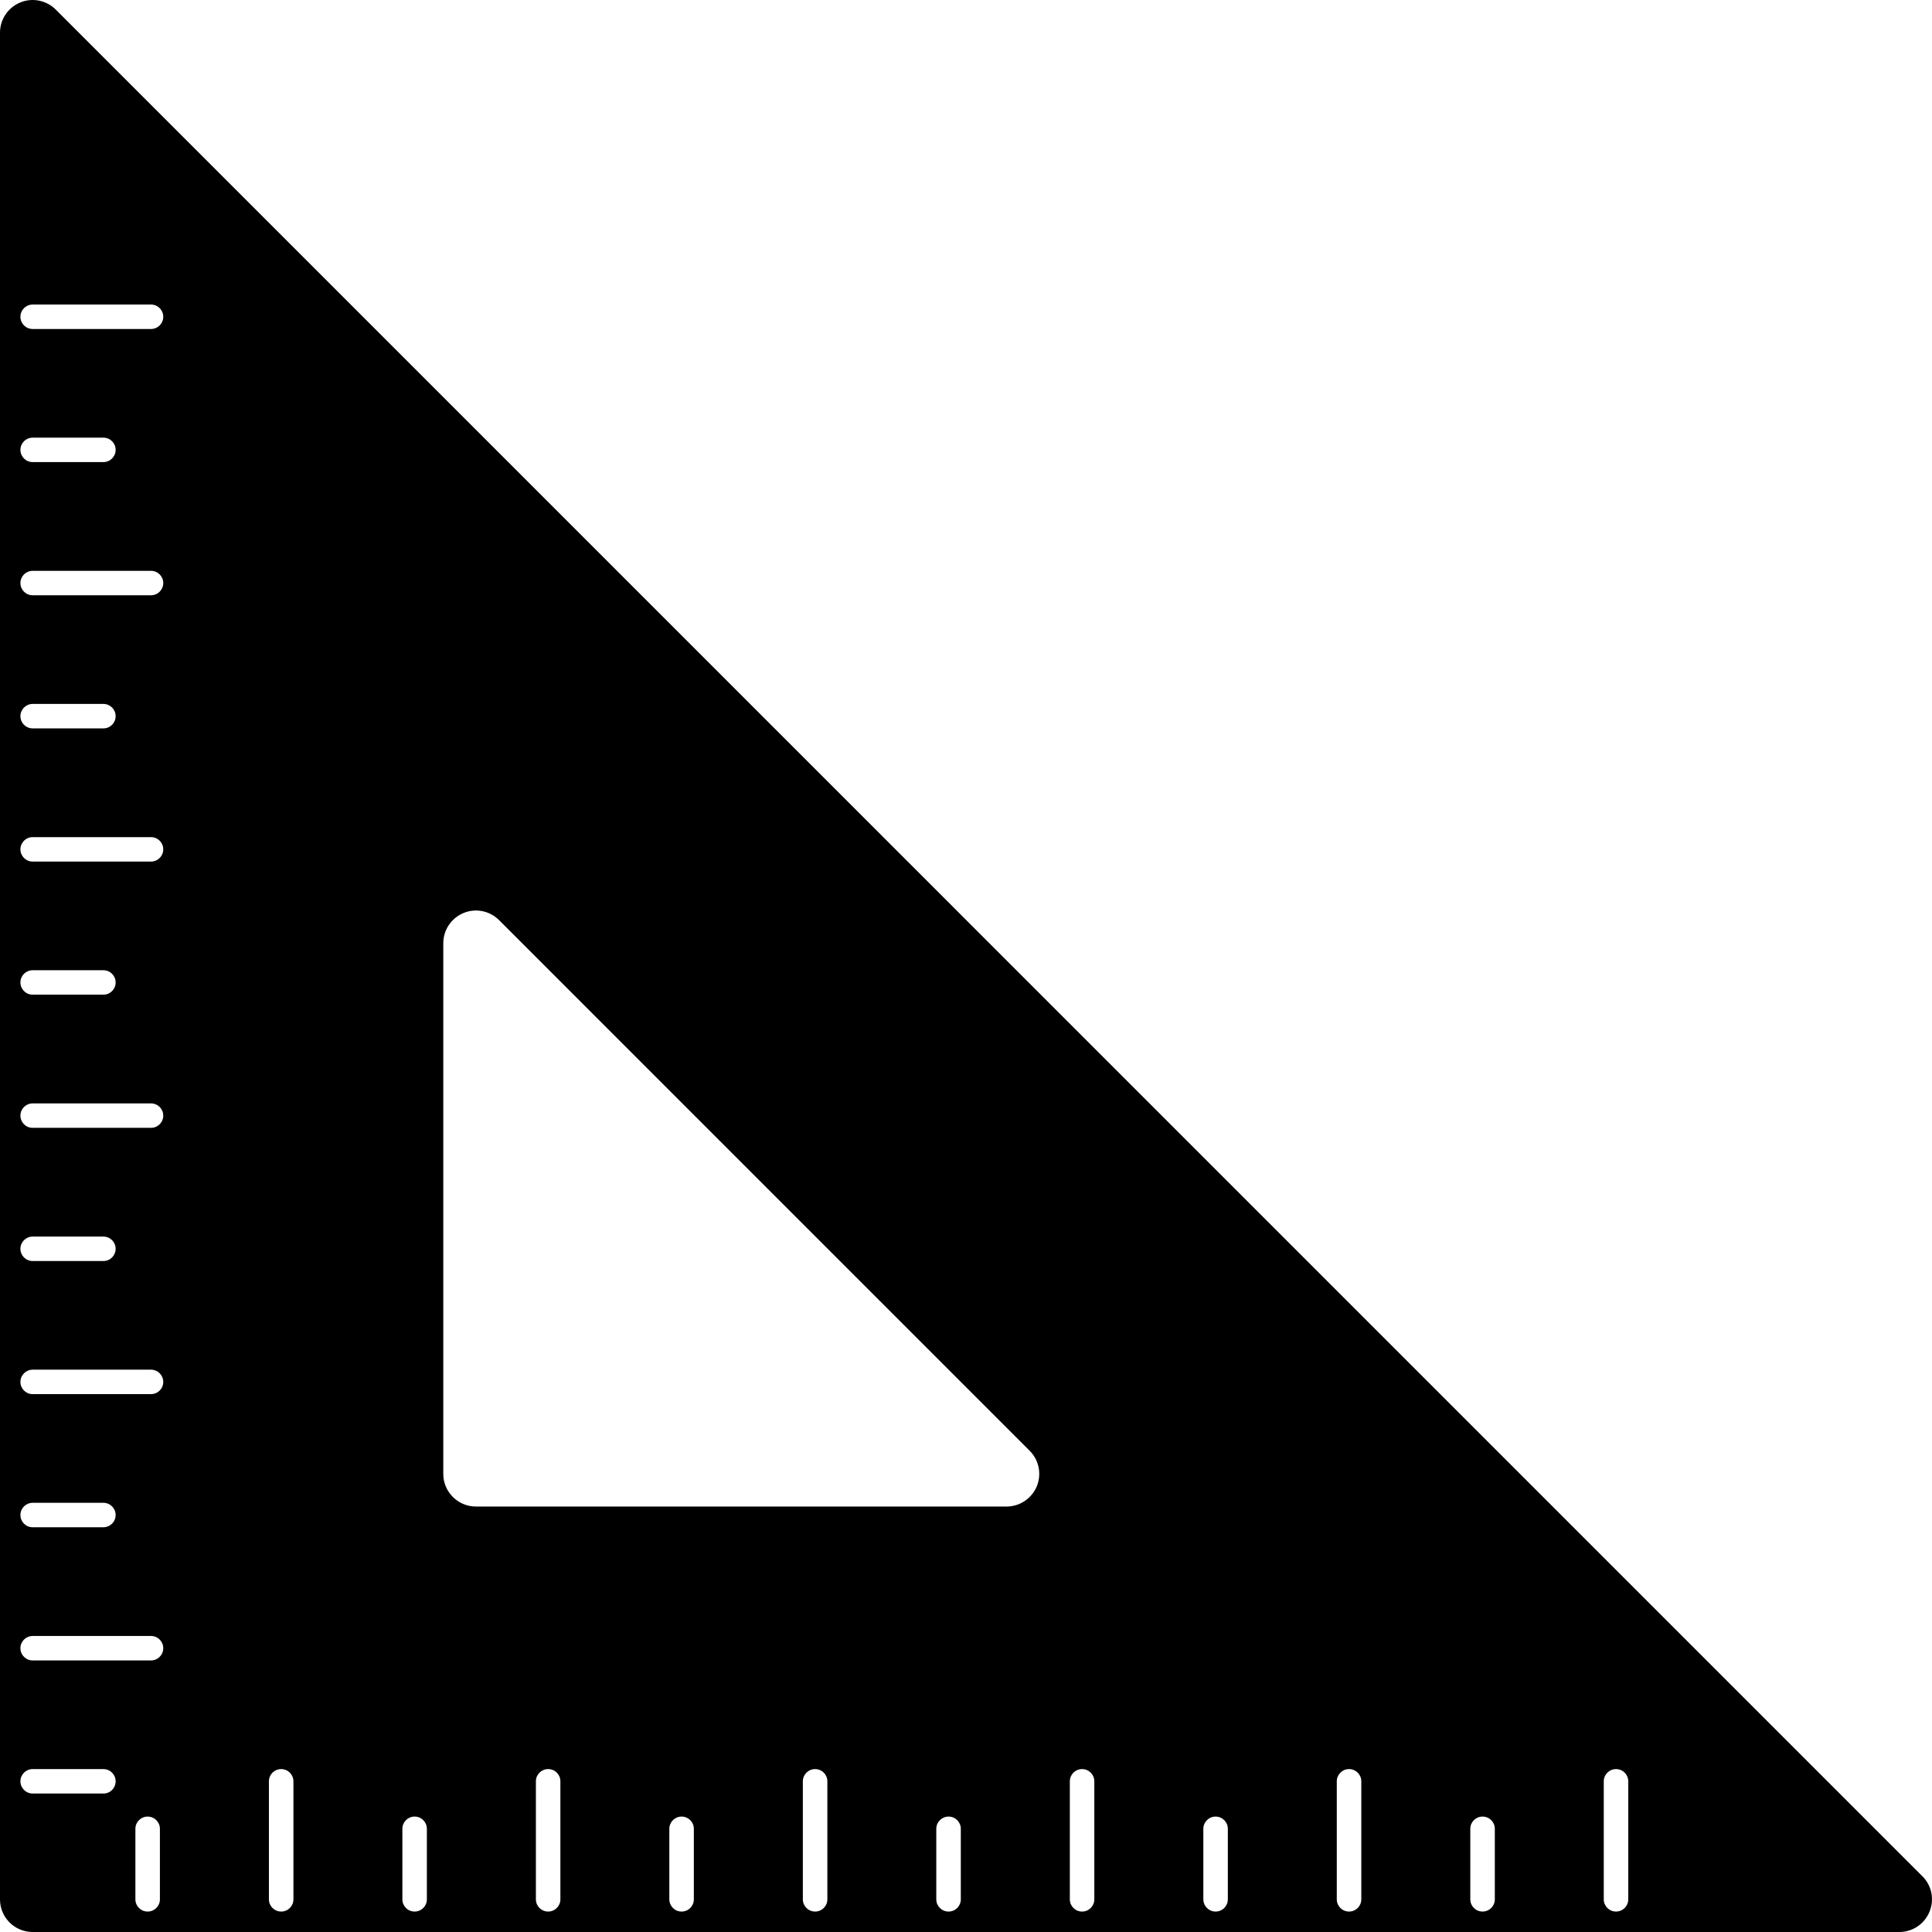 <svg width="74" height="74" viewBox="0 0 74 74" fill="none" xmlns="http://www.w3.org/2000/svg">
<path d="M73.636 71.869L2.136 0.367C1.78 0.012 1.236 -0.101 0.773 0.096C0.307 0.289 0 0.745 0 1.25V72.621C0 72.643 0 72.665 0 72.686C0 72.708 0 72.73 0 72.752C0 73.442 0.56 74 1.251 74H72.748C73.255 74 73.711 73.694 73.902 73.229C74.099 72.761 73.993 72.225 73.636 71.869ZM3.963 68.696H1.251C0.992 68.696 0.782 68.487 0.782 68.228C0.782 67.969 0.992 67.76 1.251 67.76H3.96C4.22 67.76 4.429 67.969 4.429 68.228C4.429 68.487 4.223 68.696 3.963 68.696ZM6.125 72.749C6.125 73.008 5.915 73.217 5.655 73.217C5.396 73.217 5.186 73.008 5.186 72.749V70.047C5.186 69.788 5.396 69.579 5.655 69.579C5.915 69.579 6.125 69.788 6.125 70.047V72.749ZM5.784 63.598H1.251C0.992 63.598 0.782 63.389 0.782 63.13C0.782 62.871 0.992 62.662 1.251 62.662H5.784C6.043 62.662 6.253 62.871 6.253 63.13C6.253 63.389 6.043 63.598 5.784 63.598ZM0.782 58.029C0.782 57.77 0.992 57.561 1.251 57.561H3.96C4.22 57.561 4.429 57.77 4.429 58.029C4.429 58.288 4.22 58.497 3.96 58.497H1.251C0.992 58.5 0.782 58.288 0.782 58.029ZM5.784 53.398H1.251C0.992 53.398 0.782 53.19 0.782 52.931C0.782 52.672 0.992 52.462 1.251 52.462H5.784C6.043 52.462 6.253 52.672 6.253 52.931C6.253 53.19 6.043 53.398 5.784 53.398ZM0.782 47.832C0.782 47.573 0.992 47.364 1.251 47.364H3.96C4.22 47.364 4.429 47.573 4.429 47.832C4.429 48.091 4.22 48.3 3.96 48.3H1.251C0.992 48.3 0.782 48.091 0.782 47.832ZM5.784 43.199H1.251C0.992 43.199 0.782 42.99 0.782 42.731C0.782 42.472 0.992 42.263 1.251 42.263H5.784C6.043 42.263 6.253 42.472 6.253 42.731C6.253 42.99 6.043 43.199 5.784 43.199ZM0.782 37.63C0.782 37.371 0.992 37.162 1.251 37.162H3.96C4.22 37.162 4.429 37.371 4.429 37.63C4.429 37.889 4.22 38.098 3.96 38.098H1.251C0.992 38.098 0.782 37.889 0.782 37.63ZM5.784 33H1.251C0.992 33 0.782 32.791 0.782 32.532C0.782 32.273 0.992 32.064 1.251 32.064H5.784C6.043 32.064 6.253 32.273 6.253 32.532C6.253 32.791 6.043 33 5.784 33ZM0.782 27.431C0.782 27.172 0.992 26.962 1.251 26.962H3.96C4.22 26.962 4.429 27.172 4.429 27.431C4.429 27.689 4.22 27.899 3.96 27.899H1.251C0.992 27.899 0.782 27.689 0.782 27.431ZM5.784 22.8H1.251C0.992 22.8 0.782 22.591 0.782 22.332C0.782 22.073 0.992 21.864 1.251 21.864H5.784C6.043 21.864 6.253 22.073 6.253 22.332C6.253 22.591 6.043 22.8 5.784 22.8ZM0.782 17.231C0.782 16.972 0.992 16.763 1.251 16.763H3.96C4.22 16.763 4.429 16.972 4.429 17.231C4.429 17.49 4.22 17.699 3.96 17.699H1.251C0.992 17.699 0.782 17.49 0.782 17.231ZM5.784 12.601H1.251C0.992 12.601 0.782 12.392 0.782 12.133C0.782 11.874 0.992 11.665 1.251 11.665H5.784C6.043 11.665 6.253 11.874 6.253 12.133C6.253 12.392 6.043 12.601 5.784 12.601ZM11.239 72.749C11.239 73.008 11.029 73.217 10.77 73.217C10.51 73.217 10.3 73.008 10.3 72.749V68.228C10.3 67.969 10.51 67.76 10.77 67.76C11.029 67.76 11.239 67.969 11.239 68.228V72.749ZM16.35 72.749C16.35 73.008 16.14 73.217 15.881 73.217C15.621 73.217 15.412 73.008 15.412 72.749V70.047C15.412 69.788 15.621 69.579 15.881 69.579C16.14 69.579 16.35 69.788 16.35 70.047V72.749ZM21.464 72.749C21.464 73.008 21.255 73.217 20.995 73.217C20.735 73.217 20.526 73.008 20.526 72.749V68.228C20.526 67.969 20.735 67.76 20.995 67.76C21.255 67.76 21.464 67.969 21.464 68.228V72.749ZM26.576 72.749C26.576 73.008 26.366 73.217 26.106 73.217C25.847 73.217 25.637 73.008 25.637 72.749V70.047C25.637 69.788 25.847 69.579 26.106 69.579C26.366 69.579 26.576 69.788 26.576 70.047V72.749ZM31.69 72.749C31.69 73.008 31.48 73.217 31.221 73.217C30.961 73.217 30.751 73.008 30.751 72.749V68.228C30.751 67.969 30.961 67.76 31.221 67.76C31.48 67.76 31.69 67.969 31.69 68.228V72.749ZM36.801 72.749C36.801 73.008 36.591 73.217 36.332 73.217C36.072 73.217 35.862 73.008 35.862 72.749V70.047C35.862 69.788 36.072 69.579 36.332 69.579C36.591 69.579 36.801 69.788 36.801 70.047V72.749ZM39.71 56.934C39.513 57.398 39.059 57.704 38.553 57.704H18.23C17.539 57.704 16.979 57.142 16.979 56.456C16.979 56.45 16.979 56.444 16.979 56.437C16.979 56.431 16.979 56.425 16.979 56.419V36.126C16.979 35.621 17.285 35.165 17.751 34.972C18.218 34.775 18.756 34.884 19.115 35.243L39.444 55.573C39.797 55.929 39.904 56.465 39.71 56.934ZM41.915 72.749C41.915 73.008 41.706 73.217 41.446 73.217C41.186 73.217 40.977 73.008 40.977 72.749V68.228C40.977 67.969 41.186 67.76 41.446 67.76C41.706 67.76 41.915 67.969 41.915 68.228V72.749ZM47.029 72.749C47.029 73.008 46.82 73.217 46.56 73.217C46.301 73.217 46.091 73.008 46.091 72.749V70.047C46.091 69.788 46.301 69.579 46.56 69.579C46.82 69.579 47.029 69.788 47.029 70.047V72.749ZM52.141 72.749C52.141 73.008 51.931 73.217 51.671 73.217C51.412 73.217 51.202 73.008 51.202 72.749V68.228C51.202 67.969 51.412 67.76 51.671 67.76C51.931 67.76 52.141 67.969 52.141 68.228V72.749ZM57.255 72.749C57.255 73.008 57.045 73.217 56.786 73.217C56.526 73.217 56.316 73.008 56.316 72.749V70.047C56.316 69.788 56.526 69.579 56.786 69.579C57.045 69.579 57.255 69.788 57.255 70.047V72.749ZM62.366 72.749C62.366 73.008 62.157 73.217 61.897 73.217C61.637 73.217 61.428 73.008 61.428 72.749V68.228C61.428 67.969 61.637 67.76 61.897 67.76C62.157 67.76 62.366 67.969 62.366 68.228V72.749Z" fill="black"/>
</svg>
